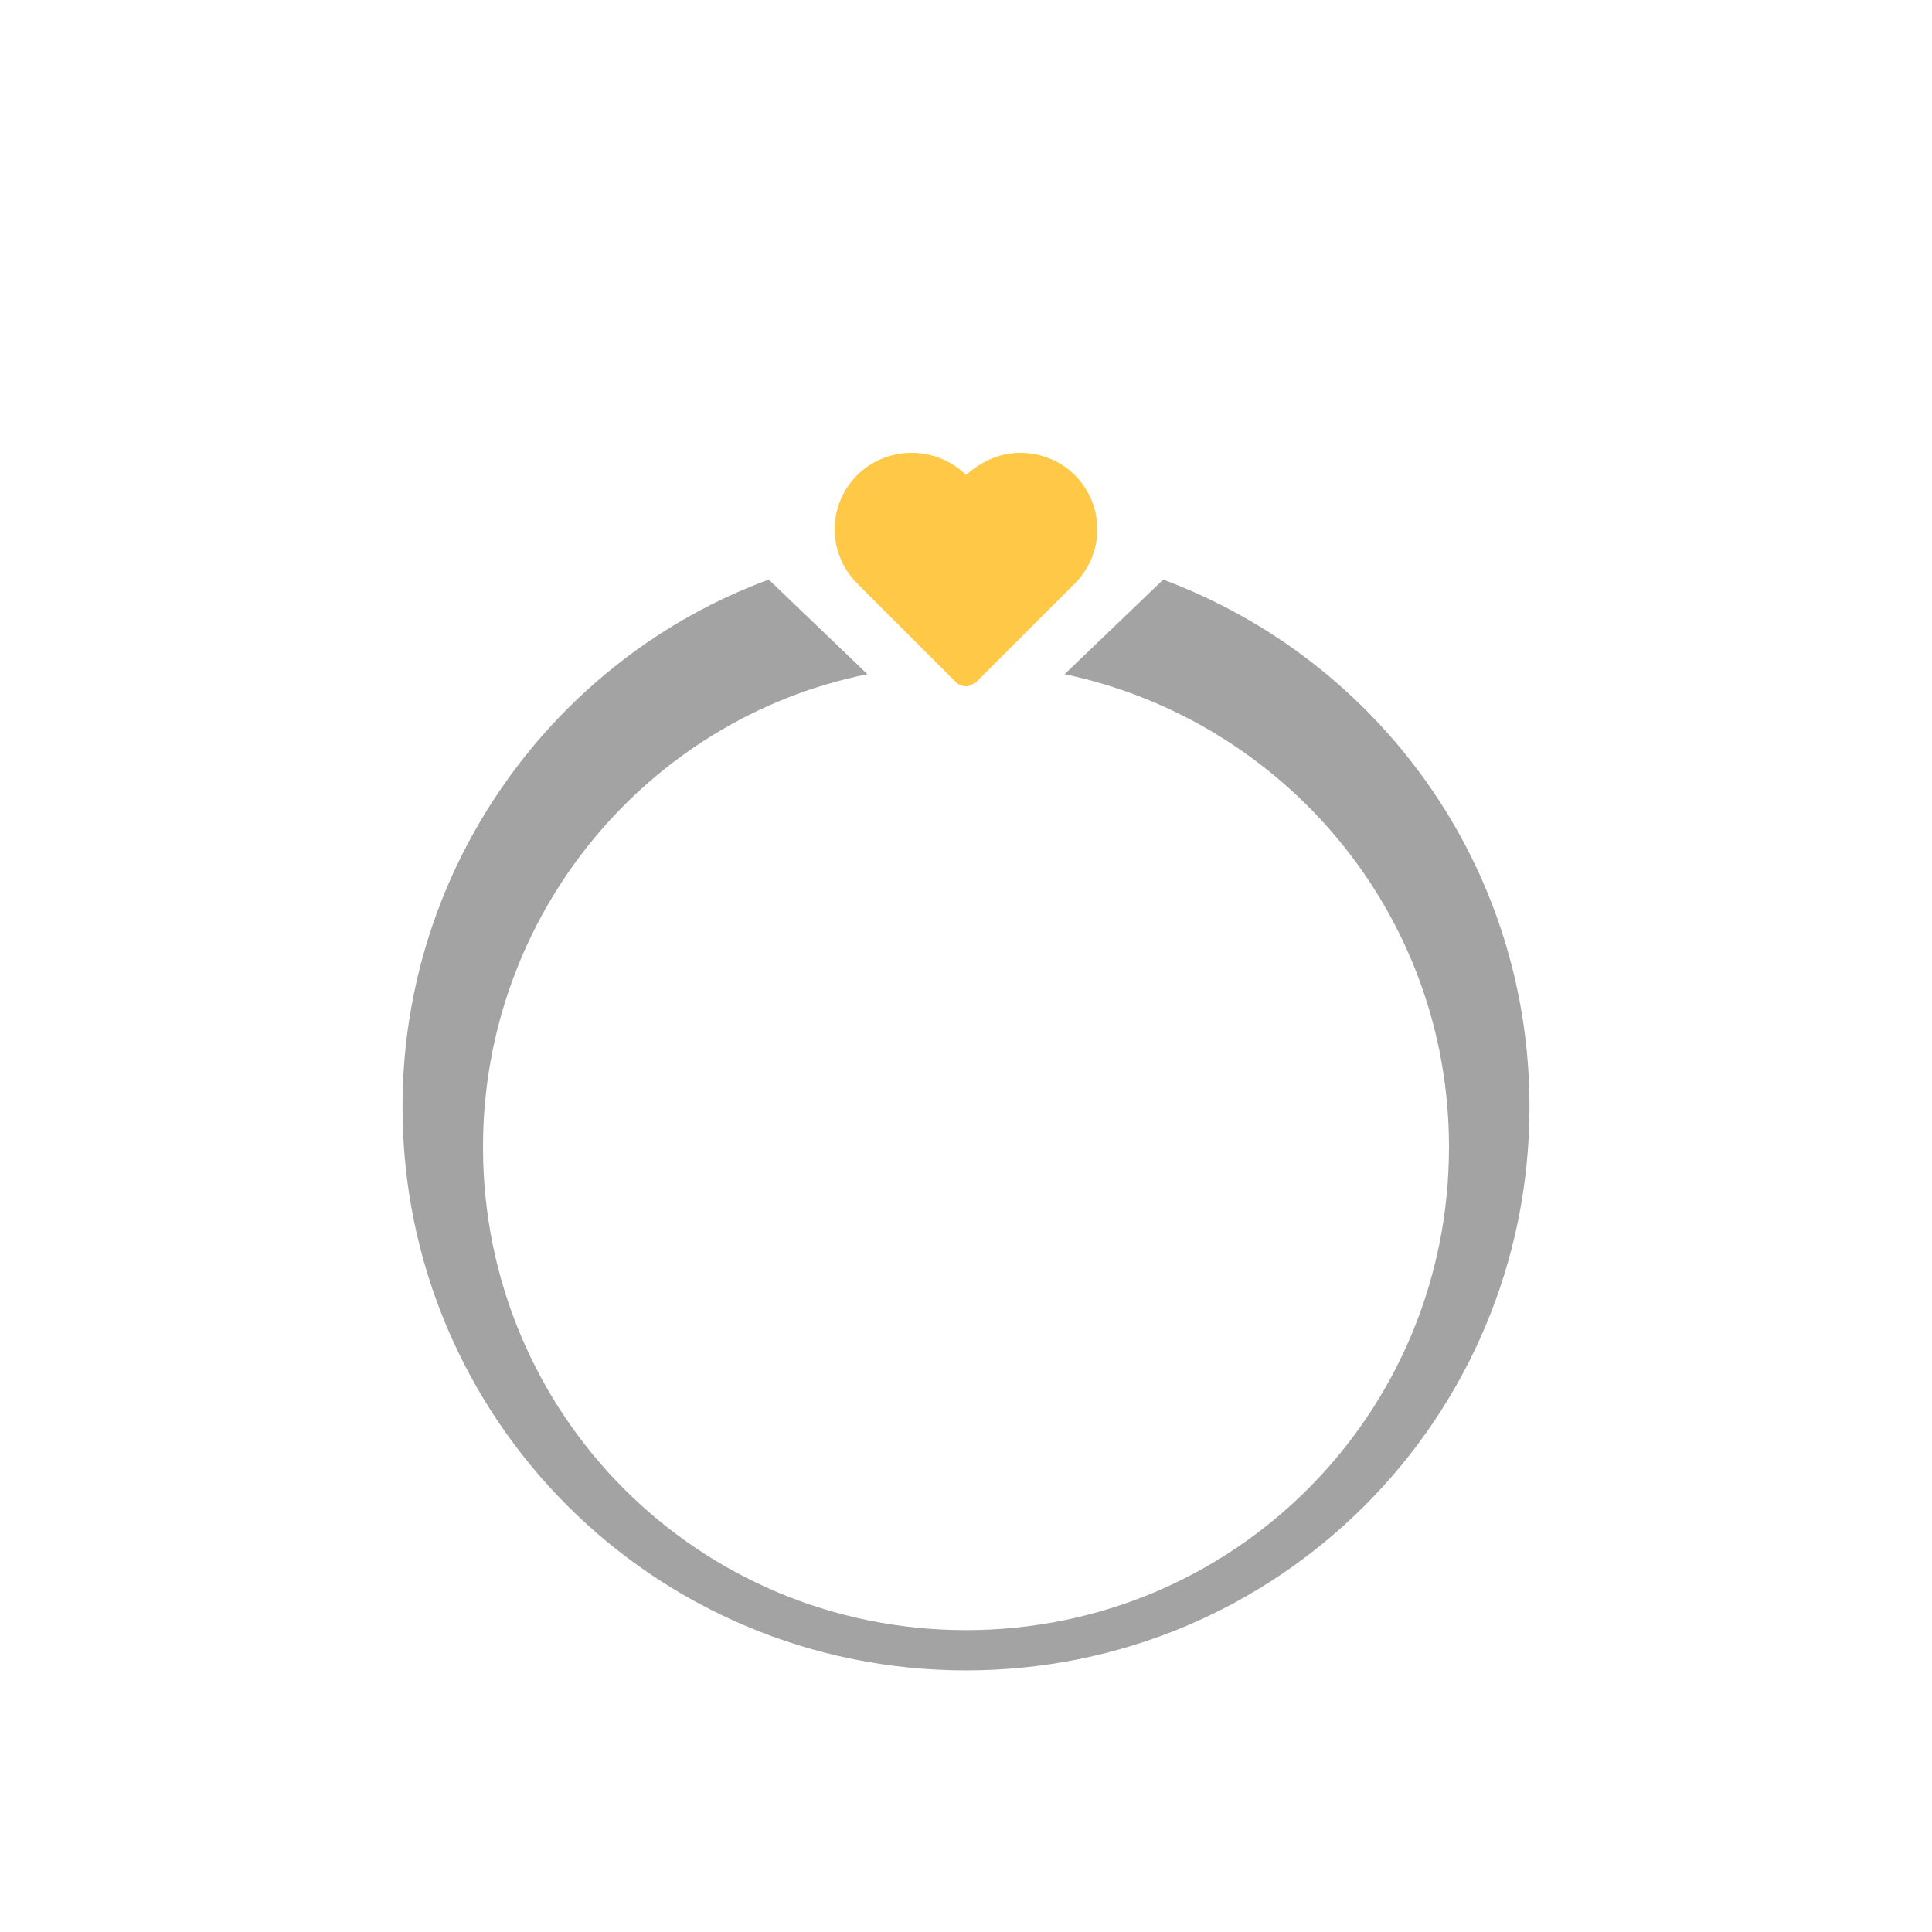 <svg xmlns="http://www.w3.org/2000/svg" viewBox="0 0 96 96"><style>.st0{fill:#a3a3a3}.st1{fill:#ffc847}.st2{display:none}</style><g id="women-rings"><path class="st1" d="M47.5 33.9c.1.1.3.2.5.2s.3-.1.5-.2l4.9-4.9c1.5-1.5 1.5-3.9 0-5.4-.7-.7-1.7-1.1-2.7-1.1-1 0-1.9.4-2.7 1.1-.7-.7-1.7-1.1-2.7-1.1-1 0-2 .4-2.7 1.1-1.5 1.5-1.5 3.9 0 5.4l4.9 4.9zm0 1.7"/><path class="st0" d="M57.8 28.8l-4.9 4.7C63.8 35.8 72 45.4 72 57c0 13.3-10.7 24-24 24S24 70.3 24 57c0-11.6 8.2-21.3 19.1-23.5l-4.9-4.7C27.6 32.7 20 43 20 55c0 15.5 12.5 28 28 28s28-12.5 28-28c0-12-7.5-22.2-18.2-26.2z"/></g></svg>